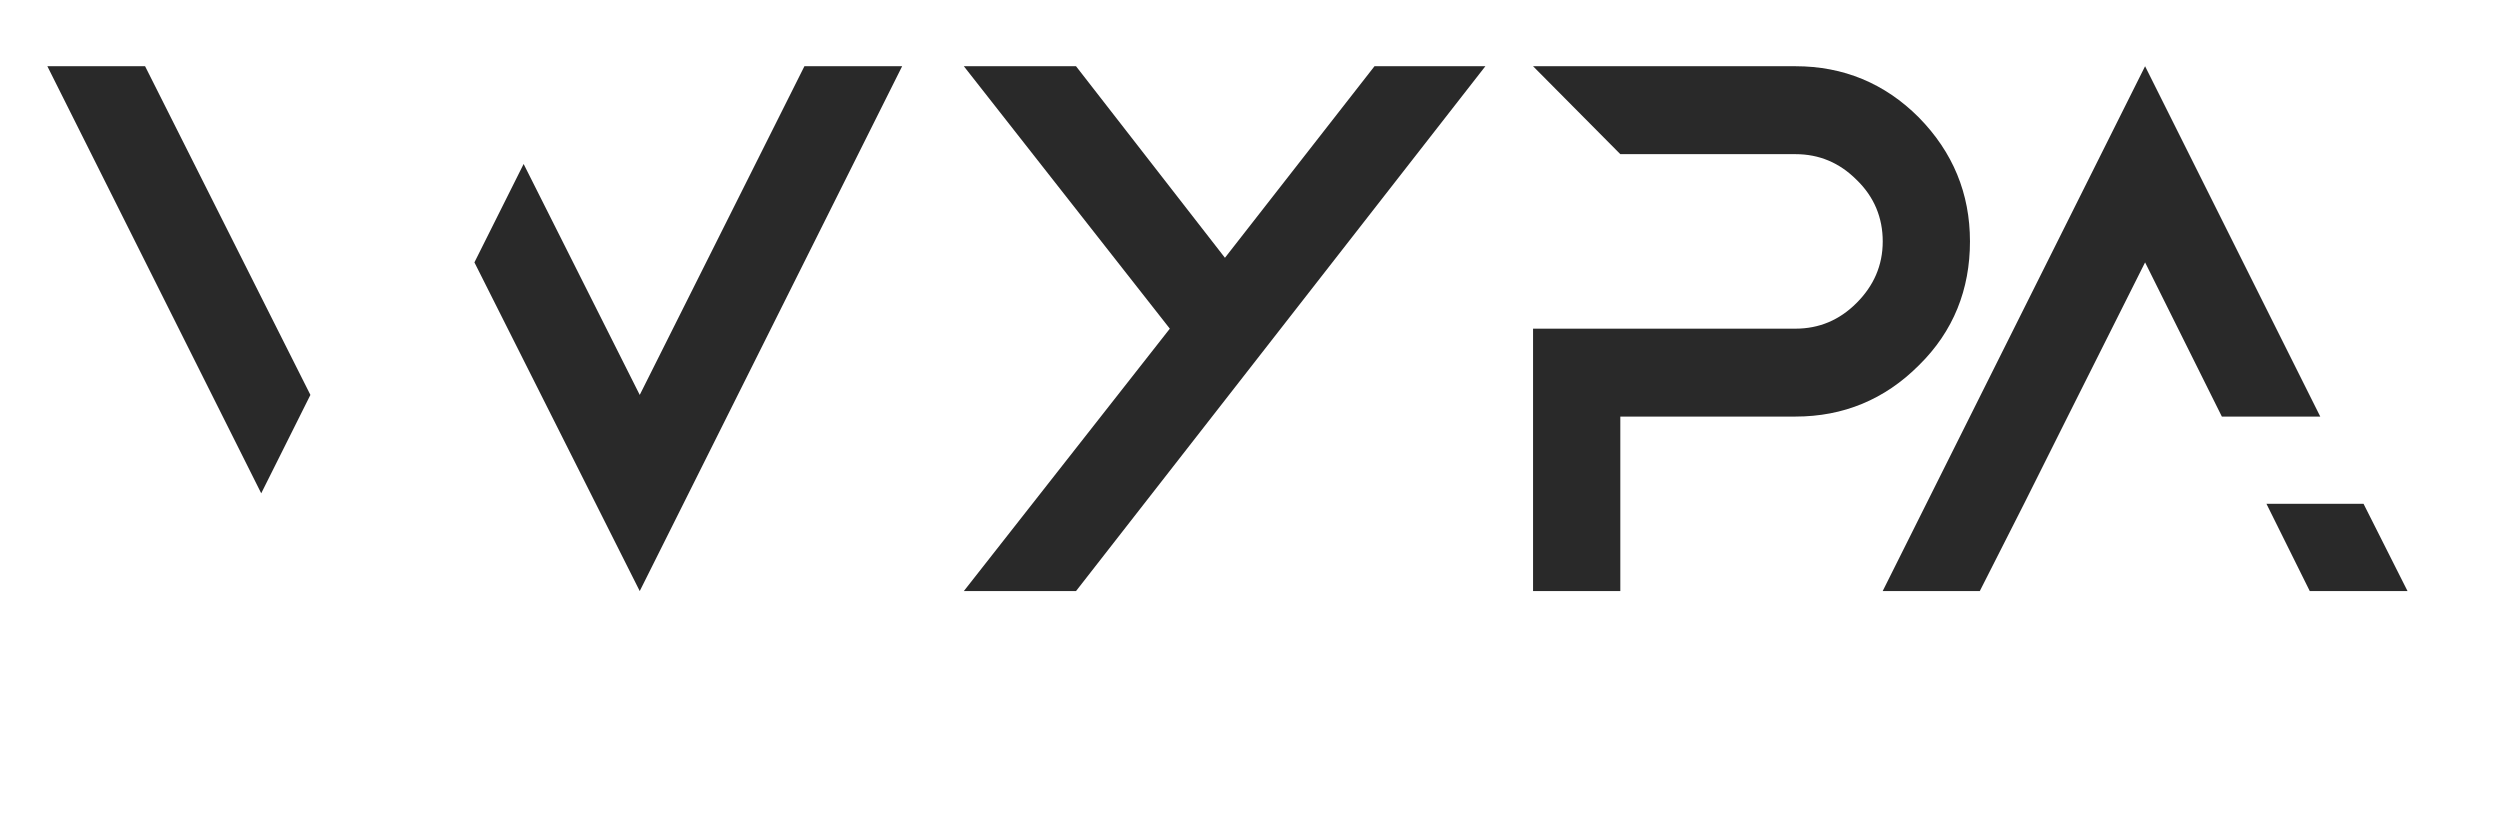 <svg width="86" height="28" viewBox="0 0 86 28" fill="none" xmlns="http://www.w3.org/2000/svg">
<path d="M4.991 2.278H1.629L8.986 16.97L10.678 13.585L4.991 2.278ZM27.672 2.278L22.007 13.585L18.013 5.641L16.32 9.026L22.007 20.333L31.034 2.278H27.672ZM44.056 11.306L51.097 2.278H47.283L42.138 8.868L37.015 2.278H33.156L40.242 11.306L33.156 20.333H37.015L42.138 13.743V13.765L44.056 11.306ZM42.138 13.743L37.015 20.333L42.138 13.765V13.743ZM66.007 4.039C64.834 2.865 63.412 2.278 61.764 2.278H52.737L55.739 5.303H61.764C62.577 5.303 63.277 5.596 63.863 6.183C64.473 6.769 64.766 7.492 64.766 8.304C64.766 9.139 64.45 9.839 63.863 10.425C63.277 11.012 62.577 11.306 61.764 11.306H55.739H52.737V20.333H55.739V14.33H61.764C63.412 14.33 64.834 13.743 66.007 12.569C67.203 11.396 67.767 9.951 67.767 8.304C67.767 6.657 67.181 5.235 66.007 4.039ZM71.129 14.33L73.791 9.026L76.432 14.33H79.817L73.791 2.278L64.764 20.333H68.105L69.639 17.308L71.129 14.33ZM81.306 17.331H77.966L79.456 20.333H82.819L81.306 17.331Z" fill="#292929"/>
</svg>
